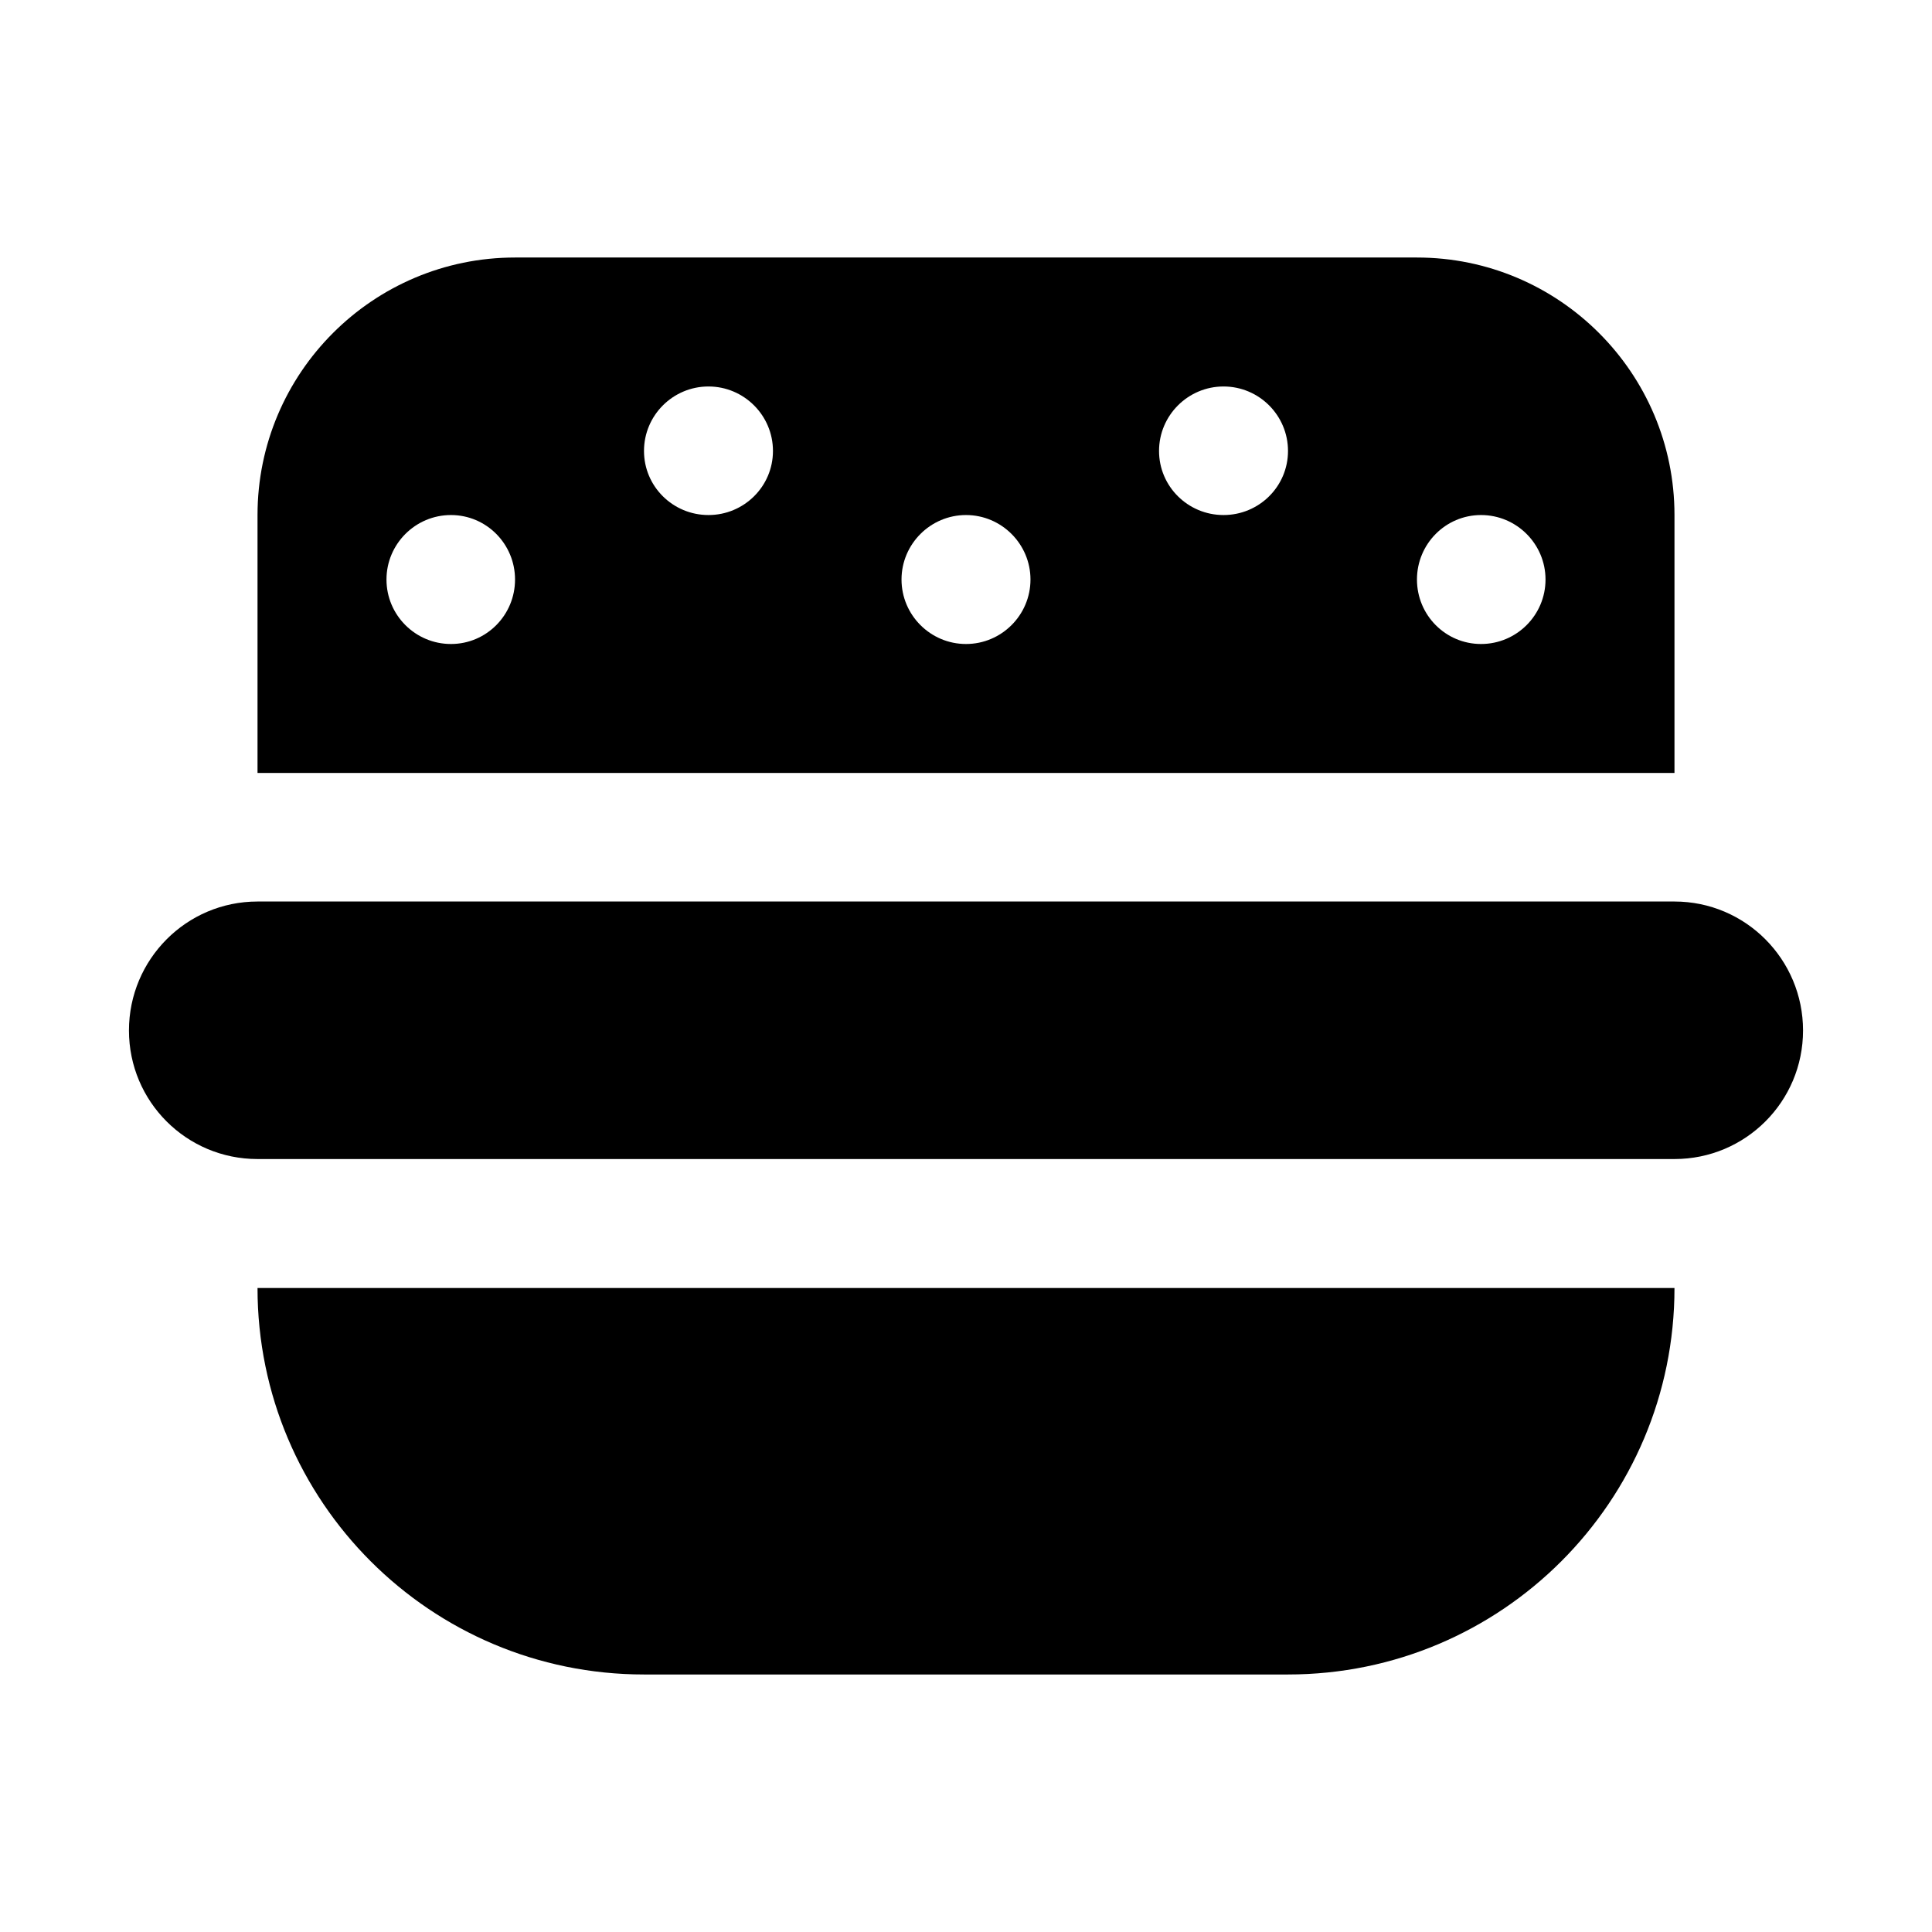 <?xml version="1.0" encoding="UTF-8"?>
<svg xmlns="http://www.w3.org/2000/svg" xmlns:xlink="http://www.w3.org/1999/xlink" width="24" height="24" viewBox="0 0 24 24">
<path fill-rule="nonzero" fill="rgb(0%, 0%, 0%)" fill-opacity="1" d="M 22.398 12.801 C 22.398 13.684 21.684 14.398 20.801 14.398 L 3.199 14.398 C 2.316 14.398 1.602 13.684 1.602 12.801 C 1.602 11.918 2.316 11.199 3.199 11.199 L 20.801 11.199 C 21.684 11.199 22.398 11.918 22.398 12.801 Z M 5.602 16 L 3.199 16 C 3.199 18.652 5.348 20.801 8 20.801 L 16 20.801 C 18.652 20.801 20.801 18.652 20.801 16 Z M 4.801 9.602 L 3.199 9.602 L 3.199 6.398 C 3.199 4.633 4.633 3.199 6.398 3.199 L 17.602 3.199 C 19.367 3.199 20.801 4.633 20.801 6.398 L 20.801 9.602 Z M 17.602 7.199 C 17.602 7.641 17.957 8 18.398 8 C 18.84 8 19.199 7.641 19.199 7.199 C 19.199 6.758 18.84 6.398 18.398 6.398 C 17.957 6.398 17.602 6.758 17.602 7.199 Z M 14.398 5.602 C 14.398 6.043 14.758 6.398 15.199 6.398 C 15.641 6.398 16 6.043 16 5.602 C 16 5.16 15.641 4.801 15.199 4.801 C 14.758 4.801 14.398 5.16 14.398 5.602 Z M 11.199 7.199 C 11.199 7.641 11.559 8 12 8 C 12.441 8 12.801 7.641 12.801 7.199 C 12.801 6.758 12.441 6.398 12 6.398 C 11.559 6.398 11.199 6.758 11.199 7.199 Z M 8 5.602 C 8 6.043 8.359 6.398 8.801 6.398 C 9.242 6.398 9.602 6.043 9.602 5.602 C 9.602 5.16 9.242 4.801 8.801 4.801 C 8.359 4.801 8 5.16 8 5.602 Z M 4.801 7.199 C 4.801 7.641 5.16 8 5.602 8 C 6.043 8 6.398 7.641 6.398 7.199 C 6.398 6.758 6.043 6.398 5.602 6.398 C 5.16 6.398 4.801 6.758 4.801 7.199 Z M 4.801 7.199 "/>
</svg>
